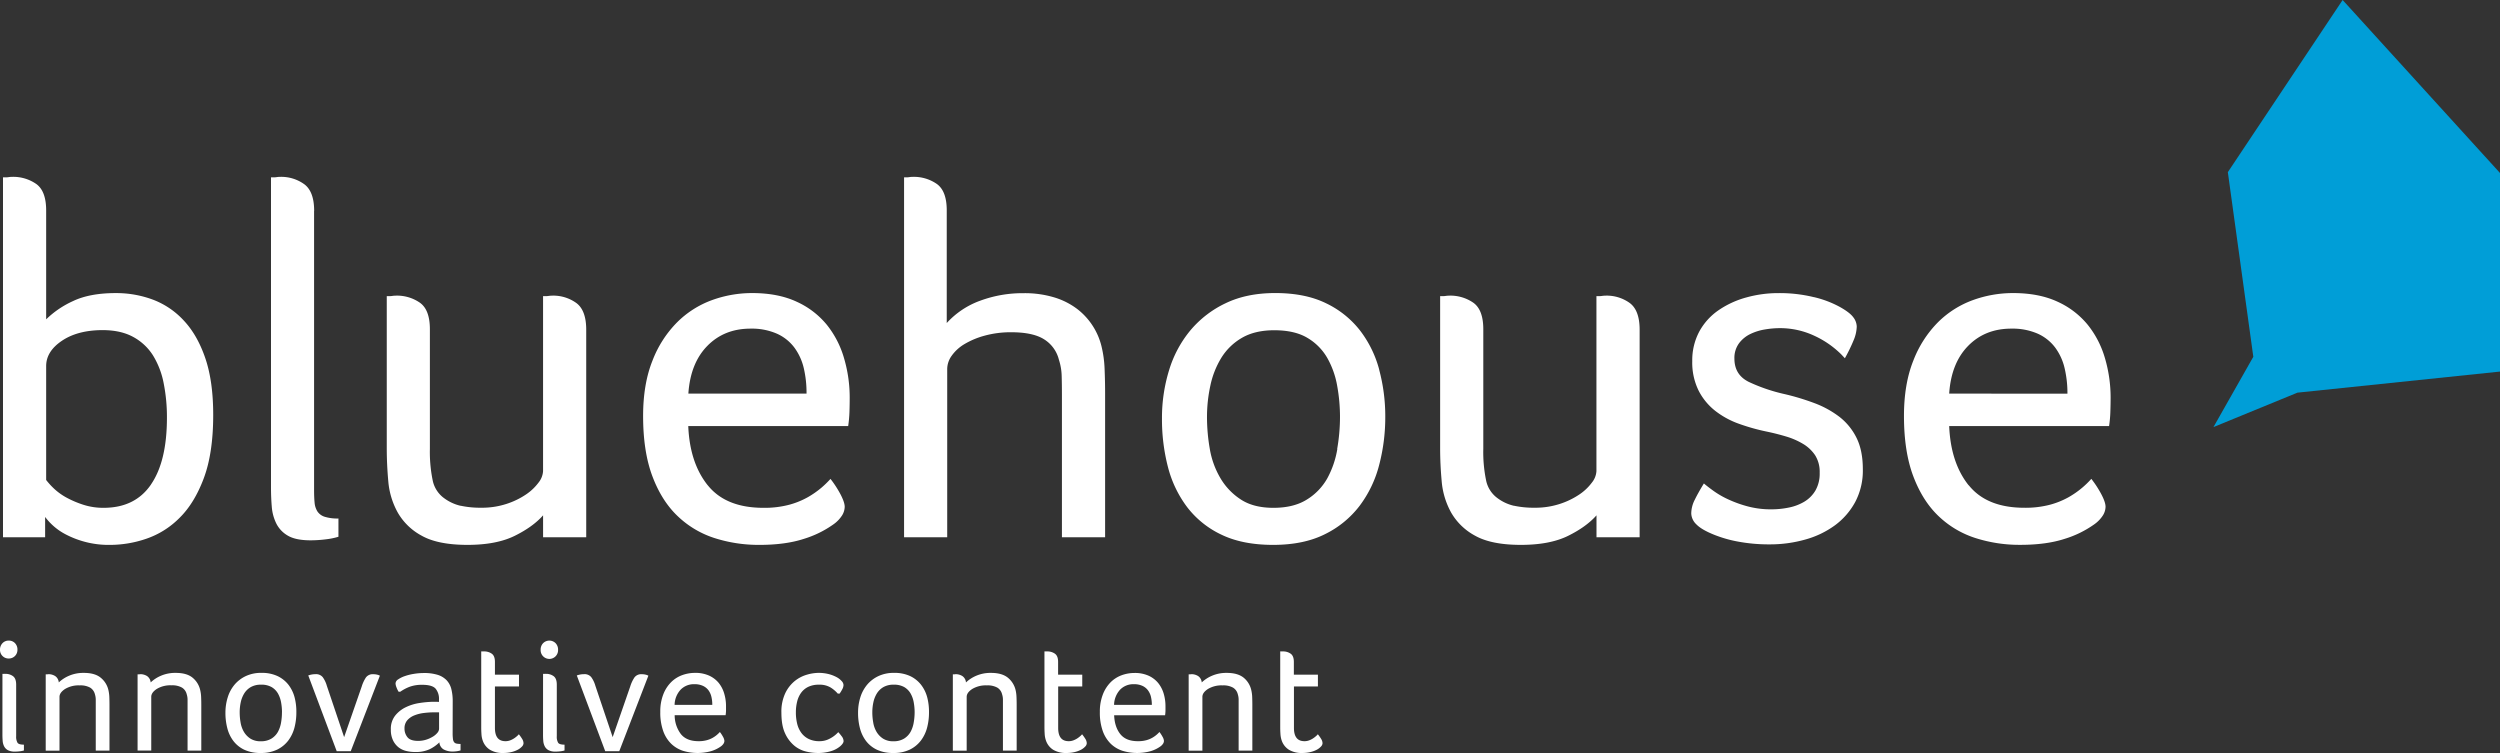 <?xml version="1.0" encoding="UTF-8"?>
<svg xmlns="http://www.w3.org/2000/svg" id="Ebene_1" data-name="Ebene 1" viewBox="0 0 1332.86 401.45">
  <rect x="0" y="0" width="1332.86" height="401.45" fill="#333333" stroke="none"/>
  <defs>
    <style>.cls-1{fill:#fff;}.cls-2{fill:#009ed7;}</style>
  </defs>
  <path class="cls-1" d="M9.3,346.43a4.56,4.56,0,0,1-4.65,4.65A4.56,4.56,0,0,1,0,346.43a4.88,4.88,0,0,1,1.34-3.53,4.43,4.43,0,0,1,3.31-1.37A4.44,4.44,0,0,1,8,342.9,4.88,4.88,0,0,1,9.3,346.43Zm-8,12.83h.52a3.26,3.26,0,0,0,.47,0,3.78,3.78,0,0,1,.56,0,6.67,6.67,0,0,1,4.09,1.24c1.12.84,1.68,2.34,1.68,4.52v27.47a6.28,6.28,0,0,0,.73,3.52c.49.69,1.62,1,3.4,1v3.1a12.41,12.41,0,0,1-2.11.43,21.33,21.33,0,0,1-2.62.17,7.85,7.85,0,0,1-3.84-.77,5,5,0,0,1-2-2.07A7.86,7.86,0,0,1,1.42,395c-.08-1.07-.13-2.11-.13-3.15Z" transform="translate(0 0)"></path>
  <path class="cls-1" d="M25.83,359.43a6.7,6.7,0,0,1,3.57,1,4.52,4.52,0,0,1,1.94,3.4,18.3,18.3,0,0,1,5.38-3.52,19.17,19.17,0,0,1,8.05-1.56c3.9,0,6.89.87,8.95,2.59a11.83,11.83,0,0,1,4.05,6.46,19.59,19.59,0,0,1,.52,3.83c.05,1.4.08,2.77.08,4.09v24.45H51.05V376c0-1.09,0-2.13,0-3.14a10,10,0,0,0-.47-2.8,5.72,5.72,0,0,0-2.5-3.44,10.55,10.55,0,0,0-5.59-1.21,14,14,0,0,0-7.84,1.94q-2.93,1.94-2.93,4.18v28.67H24.37V359.52h.42l.48,0A3.87,3.87,0,0,1,25.83,359.43Z" transform="translate(0 0)"></path>
  <path class="cls-1" d="M74.81,359.43a6.76,6.76,0,0,1,3.58,1,4.55,4.55,0,0,1,1.94,3.4,18.3,18.3,0,0,1,5.38-3.52,19.11,19.11,0,0,1,8.05-1.56c3.9,0,6.88.87,8.95,2.59a11.88,11.88,0,0,1,4,6.46,18.86,18.86,0,0,1,.52,3.83c.06,1.4.09,2.77.09,4.09v24.45H100V376c0-1.09,0-2.13,0-3.14a9.66,9.66,0,0,0-.48-2.8A5.66,5.66,0,0,0,97,366.58a10.59,10.59,0,0,0-5.6-1.21,14,14,0,0,0-7.83,1.94q-2.92,1.94-2.93,4.18v28.67H73.35V359.52h.43l.48,0A3.62,3.62,0,0,1,74.81,359.43Z" transform="translate(0 0)"></path>
  <path class="cls-1" d="M158,379.75a31.81,31.81,0,0,1-1,8.14,19.87,19.87,0,0,1-3.31,6.93,16.66,16.66,0,0,1-5.9,4.82,19.58,19.58,0,0,1-8.78,1.81,20.11,20.11,0,0,1-8.74-1.72,15.77,15.77,0,0,1-5.81-4.65,18.93,18.93,0,0,1-3.27-6.85,32,32,0,0,1-1-8.22,27.17,27.17,0,0,1,1.21-8.18,19.36,19.36,0,0,1,3.61-6.76,17.71,17.71,0,0,1,6-4.6,19,19,0,0,1,8.39-1.73,19.49,19.49,0,0,1,8.61,1.73,16.24,16.24,0,0,1,5.77,4.6,19,19,0,0,1,3.27,6.68A30.19,30.19,0,0,1,158,379.75Zm-7.66,0a29.32,29.32,0,0,0-.48-5.29,14.9,14.9,0,0,0-1.68-4.74,9.38,9.38,0,0,0-3.37-3.4,10.87,10.87,0,0,0-5.62-1.29,10.72,10.72,0,0,0-5.49,1.29,10,10,0,0,0-3.5,3.4,15.14,15.14,0,0,0-1.86,4.74,25.48,25.48,0,0,0-.55,5.29,31.43,31.43,0,0,0,.47,5.42,14.5,14.5,0,0,0,1.77,5,11,11,0,0,0,3.46,3.61,9.85,9.85,0,0,0,5.53,1.42,10.47,10.47,0,0,0,5.7-1.42,10,10,0,0,0,3.46-3.61,16,16,0,0,0,1.68-5A31.45,31.45,0,0,0,150.32,379.75Z" transform="translate(0 0)"></path>
  <path class="cls-1" d="M187,400.5h-7.49l-15.16-40.38a11.3,11.3,0,0,1,3.88-.69,4.56,4.56,0,0,1,3.83,1.6,14.61,14.61,0,0,1,2.19,4.6L183.47,393l9.38-27a18.74,18.74,0,0,1,2.24-4.81,4.48,4.48,0,0,1,4-1.73,8.06,8.06,0,0,1,1.94.22,5.54,5.54,0,0,1,1.5.56Z" transform="translate(0 0)"></path>
  <path class="cls-1" d="M241.32,390.77a24.23,24.23,0,0,0,.17,3.23,3.35,3.35,0,0,0,.65,1.72,2.19,2.19,0,0,0,1.29.73,10.18,10.18,0,0,0,2.11.17v3.45a12.64,12.64,0,0,1-1.9.43,15.83,15.83,0,0,1-2.32.17,9.92,9.92,0,0,1-4.71-1.07,4.68,4.68,0,0,1-2.35-3.83,19.63,19.63,0,0,1-5.15,3.65,17.57,17.57,0,0,1-7.89,1.51,20,20,0,0,1-4.51-.52,10.76,10.76,0,0,1-4.12-1.89,10.57,10.57,0,0,1-3-3.7,12.78,12.78,0,0,1-1.21-5.94,11.32,11.32,0,0,1,2.28-7.32,16.23,16.23,0,0,1,5.62-4.48,25.44,25.44,0,0,1,7.16-2.24,55.47,55.47,0,0,1,7-.68h1.8a16,16,0,0,1,1.8.08V373a8.48,8.48,0,0,0-1.85-5.9c-1.24-1.34-3.6-2-7.1-2a18.93,18.93,0,0,0-6.55,1,23.43,23.43,0,0,0-5.16,2.71h-.86a12.77,12.77,0,0,1-1.16-2.41,6.33,6.33,0,0,1-.48-2.06,2.72,2.72,0,0,1,1.38-2.12,14.47,14.47,0,0,1,3.57-1.76,27.32,27.32,0,0,1,4.87-1.2,32.53,32.53,0,0,1,5.25-.44,24.25,24.25,0,0,1,7.33.95,11.32,11.32,0,0,1,4.77,2.84,10.55,10.55,0,0,1,2.57,4.74,26.17,26.17,0,0,1,.74,6.54Zm-7.23-11H231.6a46,46,0,0,0-5.57.35,20,20,0,0,0-5.14,1.29,9.78,9.78,0,0,0-3.77,2.62,6.54,6.54,0,0,0-1.46,4.44A7.2,7.2,0,0,0,217.2,393q1.55,2,5.75,2a14.13,14.13,0,0,0,4.24-.64,16.62,16.62,0,0,0,3.55-1.6,9.33,9.33,0,0,0,2.45-2.07,3.46,3.46,0,0,0,.9-2.15Z" transform="translate(0 0)"></path>
  <path class="cls-1" d="M257.42,395a12.24,12.24,0,0,1-.73-3.57c-.09-1.29-.13-2.57-.13-3.83v-40.3h.51a3.28,3.28,0,0,0,.48,0,3.69,3.69,0,0,1,.56,0,6.94,6.94,0,0,1,4.05,1.2q1.71,1.2,1.71,4.36v6.84H276.7v6.28H263.87V388.1q0,7.06,5.6,7.06a7,7,0,0,0,2.59-.47,10.89,10.89,0,0,0,2.15-1.12,13.59,13.59,0,0,0,1.59-1.25,6.77,6.77,0,0,0,.82-.86,24.07,24.07,0,0,1,1.76,2.49,4.51,4.51,0,0,1,.73,2.33,2.64,2.64,0,0,1-.77,1.68,8.2,8.2,0,0,1-2.15,1.68,14.31,14.31,0,0,1-3.4,1.29,18.15,18.15,0,0,1-4.44.52,13.07,13.07,0,0,1-7.14-1.72A9.35,9.35,0,0,1,257.42,395Z" transform="translate(0 0)"></path>
  <path class="cls-1" d="M297.53,346.43a4.65,4.65,0,1,1-9.29,0,4.87,4.87,0,0,1,1.33-3.53,4.7,4.7,0,0,1,6.63,0A4.87,4.87,0,0,1,297.53,346.43Zm-8,12.83h.52a3.26,3.26,0,0,0,.47,0,3.78,3.78,0,0,1,.56,0,6.67,6.67,0,0,1,4.09,1.24c1.12.84,1.68,2.34,1.68,4.52v27.47a6.28,6.28,0,0,0,.73,3.52c.49.69,1.62,1,3.4,1v3.1a12.41,12.41,0,0,1-2.11.43,21.36,21.36,0,0,1-2.63.17,7.81,7.81,0,0,1-3.83-.77,4.92,4.92,0,0,1-2-2.07,7.67,7.67,0,0,1-.77-2.88c-.09-1.07-.13-2.11-.13-3.15Z" transform="translate(0 0)"></path>
  <path class="cls-1" d="M330.16,400.5h-7.49l-15.15-40.38a11.22,11.22,0,0,1,3.88-.69,4.55,4.55,0,0,1,3.83,1.6,14.61,14.61,0,0,1,2.19,4.6L326.64,393,336,366a18.74,18.74,0,0,1,2.24-4.81,4.48,4.48,0,0,1,4-1.73,7.92,7.92,0,0,1,1.93.22,5.49,5.49,0,0,1,1.51.56Z" transform="translate(0 0)"></path>
  <path class="cls-1" d="M372.44,395.16a16,16,0,0,0,4.34-.52,13.25,13.25,0,0,0,3.19-1.29,14.18,14.18,0,0,0,2.28-1.59,16.19,16.19,0,0,0,1.55-1.5,17.32,17.32,0,0,1,1.68,2.58,5.17,5.17,0,0,1,.73,2.15,2.84,2.84,0,0,1-.43,1.44,5.52,5.52,0,0,1-1.46,1.52,17.38,17.38,0,0,1-5.09,2.49,26.83,26.83,0,0,1-15.1-.15,16.32,16.32,0,0,1-6.27-3.75,17.73,17.73,0,0,1-4.26-6.76,29,29,0,0,1-1.57-10.2,24.88,24.88,0,0,1,1.6-9.38,18.63,18.63,0,0,1,4.17-6.5,16.12,16.12,0,0,1,5.9-3.75,19.91,19.91,0,0,1,6.84-1.21,17.62,17.62,0,0,1,7.53,1.47,14.27,14.27,0,0,1,5.13,3.91,16.43,16.43,0,0,1,2.92,5.69,23.23,23.23,0,0,1,.95,6.67c0,.8,0,1.62,0,2.45a19.11,19.11,0,0,1-.22,2.37H359.7A16.65,16.65,0,0,0,363,391.36Q366.06,395.16,372.44,395.16Zm7.31-19.37a18.22,18.22,0,0,0-.47-4.3A9.51,9.51,0,0,0,377.7,368a7.75,7.75,0,0,0-3-2.37,10.66,10.66,0,0,0-4.5-.86,9.83,9.83,0,0,0-7.33,2.93,12.21,12.21,0,0,0-3.21,8.09Z" transform="translate(0 0)"></path>
  <path class="cls-1" d="M436.83,395.16a11.28,11.28,0,0,0,4.18-.73,16,16,0,0,0,5.9-4.09,21.57,21.57,0,0,1,1.76,2.11,4.46,4.46,0,0,1,1.08,2.63c0,.81-.61,1.74-1.81,2.79a13.5,13.5,0,0,1-4.69,2.53,23.1,23.1,0,0,1-7.45,1.05,26.66,26.66,0,0,1-6.07-.78,15.5,15.5,0,0,1-6.22-3.1,18.33,18.33,0,0,1-4.91-6.5q-2-4.17-2-11.06a23.22,23.22,0,0,1,2.09-10.5,18.82,18.82,0,0,1,5.12-6.5,18.42,18.42,0,0,1,6.44-3.32,22.7,22.7,0,0,1,6-.95,22.28,22.28,0,0,1,5.55.64A18.7,18.7,0,0,1,446,361a9.6,9.6,0,0,1,2.71,2.09,3.27,3.27,0,0,1,1,2.12,5.08,5.08,0,0,1-.69,2.33,21.58,21.58,0,0,1-1.37,2.24h-1a17.13,17.13,0,0,0-3.79-3.23,11.41,11.41,0,0,0-6.29-1.51,12.72,12.72,0,0,0-5.59,1.12,10.21,10.21,0,0,0-3.83,3.14A13.3,13.3,0,0,0,425,374a23.57,23.57,0,0,0-.68,5.82,24.9,24.9,0,0,0,.68,6,13.53,13.53,0,0,0,2.2,4.86,10.59,10.59,0,0,0,3.91,3.27A12.7,12.7,0,0,0,436.83,395.16Z" transform="translate(0 0)"></path>
  <path class="cls-1" d="M495.29,379.75a31.81,31.81,0,0,1-1,8.14,19.71,19.71,0,0,1-3.32,6.93,16.49,16.49,0,0,1-5.9,4.82,19.52,19.52,0,0,1-8.78,1.81,20.1,20.1,0,0,1-8.73-1.72,15.88,15.88,0,0,1-5.82-4.65,19.26,19.26,0,0,1-3.27-6.85,32,32,0,0,1-1-8.22,27.48,27.48,0,0,1,1.2-8.18,19.55,19.55,0,0,1,3.62-6.76,17.71,17.71,0,0,1,6-4.6,19.07,19.07,0,0,1,8.39-1.73,19.52,19.52,0,0,1,8.61,1.73,16.12,16.12,0,0,1,5.76,4.6,18.8,18.8,0,0,1,3.28,6.68A30.19,30.19,0,0,1,495.29,379.75Zm-7.66,0a29.32,29.32,0,0,0-.48-5.29,14.67,14.67,0,0,0-1.68-4.74,9.46,9.46,0,0,0-3.37-3.4,10.9,10.9,0,0,0-5.62-1.29,10.72,10.72,0,0,0-5.49,1.29,9.92,9.92,0,0,0-3.5,3.4,14.9,14.9,0,0,0-1.86,4.74,25.49,25.49,0,0,0-.56,5.29,31.45,31.45,0,0,0,.48,5.42,14.3,14.3,0,0,0,1.77,5,10.85,10.85,0,0,0,3.46,3.61,9.83,9.83,0,0,0,5.53,1.42,10.47,10.47,0,0,0,5.7-1.42,10,10,0,0,0,3.46-3.61,15.78,15.78,0,0,0,1.68-5A31.45,31.45,0,0,0,487.63,379.75Z" transform="translate(0 0)"></path>
  <path class="cls-1" d="M509.49,359.43a6.74,6.74,0,0,1,3.58,1,4.51,4.51,0,0,1,1.93,3.4,18.44,18.44,0,0,1,5.38-3.52,19.2,19.2,0,0,1,8-1.56c3.91,0,6.89.87,9,2.59a12,12,0,0,1,4.05,6.46,18.89,18.89,0,0,1,.51,3.83c.06,1.4.09,2.77.09,4.09v24.45h-7.32V376c0-1.09,0-2.13,0-3.14a9.66,9.66,0,0,0-.48-2.8,5.66,5.66,0,0,0-2.49-3.44,10.59,10.59,0,0,0-5.6-1.21,14,14,0,0,0-7.84,1.94q-2.92,1.94-2.92,4.18v28.67H508V359.52h.43c.12,0,.27,0,.47,0A4,4,0,0,1,509.49,359.43Z" transform="translate(0 0)"></path>
  <path class="cls-1" d="M557.71,395a12.58,12.58,0,0,1-.74-3.57c-.08-1.29-.13-2.57-.13-3.83v-40.3h.52a3.5,3.5,0,0,0,.48,0,3.69,3.69,0,0,1,.56,0,6.88,6.88,0,0,1,4,1.2q1.72,1.2,1.72,4.36v6.84H577v6.28H564.16V388.1q0,7.06,5.6,7.06a6.88,6.88,0,0,0,2.58-.47,10.7,10.7,0,0,0,2.16-1.12,13.59,13.59,0,0,0,1.59-1.25,5.83,5.83,0,0,0,.81-.86,24.24,24.24,0,0,1,1.77,2.49,4.51,4.51,0,0,1,.73,2.33,2.64,2.64,0,0,1-.77,1.68,8.2,8.2,0,0,1-2.15,1.68,14.23,14.23,0,0,1-3.41,1.29,18,18,0,0,1-4.43.52,13.13,13.13,0,0,1-7.15-1.72A9.38,9.38,0,0,1,557.71,395Z" transform="translate(0 0)"></path>
  <path class="cls-1" d="M606.78,395.16a16.11,16.11,0,0,0,4.35-.52,13.34,13.34,0,0,0,3.18-1.29,14.18,14.18,0,0,0,2.28-1.59,16.19,16.19,0,0,0,1.55-1.5,17.32,17.32,0,0,1,1.68,2.58,5,5,0,0,1,.73,2.15,2.84,2.84,0,0,1-.43,1.44,5.52,5.52,0,0,1-1.46,1.52,17.31,17.31,0,0,1-5.08,2.49,26.86,26.86,0,0,1-15.11-.15,16.32,16.32,0,0,1-6.27-3.75,18,18,0,0,1-4.26-6.76,29.25,29.25,0,0,1-1.56-10.2A25.09,25.09,0,0,1,588,370.2a18.77,18.77,0,0,1,4.17-6.5A16.21,16.21,0,0,1,598,360a20,20,0,0,1,6.84-1.21,17.7,17.7,0,0,1,7.54,1.47,14.24,14.24,0,0,1,5.12,3.91,16.45,16.45,0,0,1,2.93,5.69,23.58,23.58,0,0,1,.94,6.67c0,.8,0,1.62,0,2.45a21.32,21.32,0,0,1-.21,2.37H594q.26,6.26,3.31,10.06T606.78,395.16Zm7.32-19.37a18.21,18.21,0,0,0-.48-4.3A9.51,9.51,0,0,0,612,368a7.67,7.67,0,0,0-3-2.37,10.66,10.66,0,0,0-4.5-.86,9.85,9.85,0,0,0-7.33,2.93,12.31,12.31,0,0,0-3.21,8.09Z" transform="translate(0 0)"></path>
  <path class="cls-1" d="M635.19,359.43a6.7,6.7,0,0,1,3.57,1,4.52,4.52,0,0,1,1.94,3.4,18.3,18.3,0,0,1,5.38-3.52,19.17,19.17,0,0,1,8-1.56c3.9,0,6.89.87,9,2.59a11.83,11.83,0,0,1,4,6.46,18.86,18.86,0,0,1,.52,3.83c.05,1.4.08,2.77.08,4.09v24.45h-7.31V376c0-1.09,0-2.13,0-3.14a9.66,9.66,0,0,0-.47-2.8,5.68,5.68,0,0,0-2.5-3.44,10.55,10.55,0,0,0-5.59-1.21,14,14,0,0,0-7.84,1.94q-2.93,1.94-2.92,4.18v28.67h-7.32V359.52h.43l.47,0A3.87,3.87,0,0,1,635.19,359.43Z" transform="translate(0 0)"></path>
  <path class="cls-1" d="M683.4,395a12.93,12.93,0,0,1-.73-3.57c-.09-1.29-.13-2.57-.13-3.83v-40.3h.52a3.26,3.26,0,0,0,.47,0,3.78,3.78,0,0,1,.56,0,6.91,6.91,0,0,1,4,1.2c1.14.8,1.72,2.25,1.72,4.36v6.84h12.83v6.28H689.86V388.1q0,7.06,5.59,7.06a7,7,0,0,0,2.59-.47,10.62,10.62,0,0,0,2.15-1.12,13.59,13.59,0,0,0,1.59-1.25,6.77,6.77,0,0,0,.82-.86,22.63,22.63,0,0,1,1.76,2.49,4.53,4.53,0,0,1,.74,2.33,2.66,2.66,0,0,1-.78,1.68,8.2,8.2,0,0,1-2.15,1.68,14.14,14.14,0,0,1-3.4,1.29,18.13,18.13,0,0,1-4.43.52,13.11,13.11,0,0,1-7.15-1.72A9.4,9.4,0,0,1,683.4,395Z" transform="translate(0 0)"></path>
  <path class="cls-1" d="M24.61,112.2q0-10.32-5.28-14.11a21.46,21.46,0,0,0-12.86-3.8,12.48,12.48,0,0,0-1.76.13,9.87,9.87,0,0,1-1.48.14H1.6V286.44H24.06V275.61a32.45,32.45,0,0,0,4.06,4.47,31.69,31.69,0,0,0,7,4.87A49.45,49.45,0,0,0,59,290.5a59.63,59.63,0,0,0,18.94-3.25,45.72,45.72,0,0,0,17.73-11.1q8-7.84,13-21.24t5-33.69q0-17.86-4.19-30.18T98.08,171a43.14,43.14,0,0,0-16.51-11.23,56,56,0,0,0-19.89-3.51q-13.8,0-22.73,4.25a50.08,50.08,0,0,0-14.34,9.74V112.2ZM80.49,258.33Q72,270.75,55.19,270.74a34.48,34.48,0,0,1-10.69-1.61,52.47,52.47,0,0,1-8.93-3.78,32.18,32.18,0,0,1-6.63-4.72,39,39,0,0,1-4.33-4.73V195.18q0-7.83,8.39-13.49T54.65,176q9.74,0,16.37,3.64a28.49,28.49,0,0,1,10.55,9.85,44.16,44.16,0,0,1,5.69,14.85A92,92,0,0,1,89,222.7q0,23.24-8.53,35.63Zm87-145.9q0-10.31-5.28-14.22a21,21,0,0,0-12.86-3.92,12.35,12.35,0,0,0-1.75.13,10,10,0,0,1-1.49.14h-1.63V260.19c0,3.24.14,6.54.41,9.88a24.47,24.47,0,0,0,2.43,9.06,15.45,15.45,0,0,0,6.23,6.5q4.19,2.43,12,2.44a66.57,66.57,0,0,0,8.26-.54,37.71,37.71,0,0,0,6.63-1.36v-9.74a22.55,22.55,0,0,1-7.44-.95,7.3,7.3,0,0,1-3.79-2.84,10.49,10.49,0,0,1-1.49-4.74c-.19-1.89-.27-4.19-.27-6.9V112.43Zm78.08,157.23a23.61,23.61,0,0,1-8.8-4.07,15.51,15.51,0,0,1-6.09-9.5,75.58,75.58,0,0,1-1.49-16.82V175.52q0-10.31-5.28-14.1a21.41,21.41,0,0,0-12.85-3.8,14.18,14.18,0,0,0-1.76.13,9.87,9.87,0,0,1-1.49.14H206.2v81.19q0,8.4.81,17.45a41.39,41.39,0,0,0,5,16.65,32.22,32.22,0,0,0,12.85,12.45q8.65,4.86,24.36,4.87,15.42,0,25.17-4.81t15.15-10.94v11.69h23V175.75q0-10.29-5.28-14.21a21,21,0,0,0-12.86-3.92,14.18,14.18,0,0,0-1.76.13,9.76,9.76,0,0,1-1.49.14h-1.62v93.32a10.82,10.82,0,0,1-2.43,6.1,27.29,27.29,0,0,1-6.77,6.38,41.22,41.22,0,0,1-10.42,5,41.93,41.93,0,0,1-13.39,2,49.52,49.52,0,0,1-11-1.08Zm131.79-10.88q-9.62-12-10.42-31.61H452.2a65.43,65.43,0,0,0,.68-7.44c.09-2.61.13-5.19.13-7.71a73.93,73.93,0,0,0-3-21,51,51,0,0,0-9.19-17.86,44.47,44.47,0,0,0-16.11-12.31q-9.89-4.6-23.68-4.6a62.55,62.55,0,0,0-21.51,3.78A51.16,51.16,0,0,0,361,171.83a59,59,0,0,0-13.13,20.43q-5,12.45-5,29.5,0,18.94,4.92,32.07t13.4,21.24a50.85,50.85,0,0,0,19.7,11.78,77.08,77.08,0,0,0,23.95,3.65q13.8,0,23.55-3.15a54.72,54.72,0,0,0,16-7.83,17.07,17.07,0,0,0,4.6-4.8,9,9,0,0,0,1.36-4.52c0-1.62-.78-3.88-2.3-6.77a55.88,55.88,0,0,0-5.28-8.11,50.8,50.8,0,0,1-4.87,4.73,47.91,47.91,0,0,1-7.17,5,43,43,0,0,1-10,4.06A51.23,51.23,0,0,1,407,270.74q-20,0-29.64-12ZM367,209.85q1.08-16.24,10.11-25.44t23-9.2a33.3,33.3,0,0,1,14.14,2.71,23.73,23.73,0,0,1,9.3,7.44,29.94,29.94,0,0,1,5,11A58.24,58.24,0,0,1,430,209.85Zm199.18,76.59h23V209.58q0-6.22-.27-12.86a60,60,0,0,0-1.63-12,35.81,35.81,0,0,0-12.85-19.89,38.79,38.79,0,0,0-12.18-6.22,54.36,54.36,0,0,0-16.64-2.3,65.15,65.15,0,0,0-23,4,44.58,44.58,0,0,0-17.86,11.91V112.15q0-10.28-5.28-14.07a21.42,21.42,0,0,0-12.85-3.79,12.48,12.48,0,0,0-1.76.13,10,10,0,0,1-1.49.14H482V286.44h23V196.59a12.29,12.29,0,0,1,2.44-7,22.12,22.12,0,0,1,6.9-6.22,43,43,0,0,1,10.82-4.47,52.31,52.31,0,0,1,13.94-1.76q11.64,0,17.59,3.79a17.87,17.87,0,0,1,7.85,10.83,30.47,30.47,0,0,1,1.49,8.8c.09,3.15.13,6.45.13,9.87v76.05Zm169.15-89.31a59.08,59.08,0,0,0-10.29-21,50.54,50.54,0,0,0-18.13-14.48q-11.1-5.42-27.06-5.41-15.16,0-26.39,5.41a55.52,55.52,0,0,0-18.81,14.48,60.79,60.79,0,0,0-11.36,21.24,85.94,85.94,0,0,0-3.79,25.71A101.16,101.16,0,0,0,622.69,249,60.33,60.33,0,0,0,633,270.47a49.68,49.68,0,0,0,18.27,14.62q11.22,5.4,27.46,5.41t27.61-5.68a51.93,51.93,0,0,0,18.54-15.16,61.62,61.62,0,0,0,10.42-21.78,100.14,100.14,0,0,0,3.25-25.58,95.5,95.5,0,0,0-3.25-25.17Zm-22.34,42.22a49.29,49.29,0,0,1-5.29,15.56,31.1,31.1,0,0,1-10.87,11.37q-7.06,4.47-17.93,4.46-10.61,0-17.39-4.46a34.2,34.2,0,0,1-10.86-11.37A45.49,45.49,0,0,1,645,239.35a99.78,99.78,0,0,1-1.5-17,79.13,79.13,0,0,1,1.77-16.64,46.64,46.64,0,0,1,5.84-14.89,31.31,31.31,0,0,1,11-10.69q6.93-4.05,17.25-4.06,10.88,0,17.66,4.06a29.35,29.35,0,0,1,10.6,10.69,46.15,46.15,0,0,1,5.29,14.89,92.86,92.86,0,0,1,1.5,16.64,99.78,99.78,0,0,1-1.5,17Zm94.19,30.31a23.49,23.49,0,0,1-8.79-4.07,15.47,15.47,0,0,1-6.09-9.5,75,75,0,0,1-1.49-16.82V175.52q0-10.31-5.28-14.1a21.45,21.45,0,0,0-12.85-3.8,14.34,14.34,0,0,0-1.77.13,9.76,9.76,0,0,1-1.48.14h-1.63v81.19q0,8.4.82,17.45a41.54,41.54,0,0,0,5,16.65,32.25,32.25,0,0,0,12.86,12.45q8.66,4.86,24.35,4.87,15.44,0,25.18-4.81t15.15-10.94v11.69h23V175.75q0-10.29-5.28-14.21A21,21,0,0,0,856,157.62a14.18,14.18,0,0,0-1.76.13,9.87,9.87,0,0,1-1.48.14h-1.63v93.32a10.77,10.77,0,0,1-2.44,6.1,27.07,27.07,0,0,1-6.76,6.38,41.39,41.39,0,0,1-10.42,5,42,42,0,0,1-13.4,2,49.65,49.65,0,0,1-11-1.08ZM967.07,158.43a76.52,76.52,0,0,0-18.81-2.16,63.43,63.43,0,0,0-17.18,2.3,48.81,48.81,0,0,0-14.75,6.76A32.82,32.82,0,0,0,906,176.7a32.42,32.42,0,0,0-3.78,15.83,33.68,33.68,0,0,0,3.37,15.7,32.41,32.41,0,0,0,8.89,10.82,45,45,0,0,0,12.67,6.9,109.2,109.2,0,0,0,15,4.2q5.13,1.08,10.11,2.57a39.3,39.3,0,0,1,9,3.92,20.14,20.14,0,0,1,6.47,6.09,16.55,16.55,0,0,1,2.42,9.34,18.07,18.07,0,0,1-2.28,9.47,17.09,17.09,0,0,1-5.94,5.95,26,26,0,0,1-8.22,3.11,45.87,45.87,0,0,1-9.44.95,47.71,47.71,0,0,1-12.13-1.48,63,63,0,0,1-10.37-3.66,48,48,0,0,1-8.09-4.6q-3.37-2.43-5.26-4.06-3,4.88-4.85,8.66a16.39,16.39,0,0,0-1.89,7.31,8.43,8.43,0,0,0,2.71,5.82q2.7,2.83,9.47,5.55a66.11,66.11,0,0,0,12.72,3.65,89.1,89.1,0,0,0,17.06,1.49,68.7,68.7,0,0,0,18.8-2.57,48.75,48.75,0,0,0,15.83-7.58,37.72,37.72,0,0,0,10.83-12.45,35.86,35.86,0,0,0,4.06-17.46q0-10-3.38-16.77a32.16,32.16,0,0,0-9.2-11.24,51.88,51.88,0,0,0-13.4-7.3,127.42,127.42,0,0,0-15.7-4.74,92.2,92.2,0,0,1-19.08-6.49c-5.14-2.53-7.71-6.67-7.71-12.46a13.15,13.15,0,0,1,2.43-8.11,16.48,16.48,0,0,1,6.1-5,28.31,28.31,0,0,1,7.84-2.43,48.84,48.84,0,0,1,7.72-.68,43.19,43.19,0,0,1,18.8,4.19,50.11,50.11,0,0,1,14.07,9.79l1.94,2.07a91.14,91.14,0,0,0,4.83-10,19.91,19.91,0,0,0,1.49-6.91,8.5,8.5,0,0,0-1.89-5q-1.9-2.56-7.31-5.55a54.76,54.76,0,0,0-13.67-5.14Zm82.54,100.35q-9.6-12-10.41-31.61h85.24a63.22,63.22,0,0,0,.68-7.44c.09-2.61.14-5.19.14-7.71a74.29,74.29,0,0,0-3-21,51,51,0,0,0-9.2-17.86,44.44,44.44,0,0,0-16.1-12.31q-9.88-4.6-23.69-4.6a62.55,62.55,0,0,0-21.51,3.78,51.16,51.16,0,0,0-18.54,11.78,59.16,59.16,0,0,0-13.13,20.43q-5,12.45-5,29.5,0,18.94,4.93,32.07t13.39,21.24a50.82,50.82,0,0,0,19.71,11.78,77,77,0,0,0,23.94,3.65q13.82,0,23.55-3.15a54.92,54.92,0,0,0,16-7.83,17.16,17.16,0,0,0,4.59-4.8,8.92,8.92,0,0,0,1.36-4.52q0-2.43-2.3-6.77a55.06,55.06,0,0,0-5.28-8.11,48.54,48.54,0,0,1-4.87,4.73,47.91,47.91,0,0,1-7.17,5,43.13,43.13,0,0,1-10,4.06,51.3,51.3,0,0,1-13.67,1.62q-20,0-29.64-12Zm-10.41-48.93q1.07-16.24,10.1-25.44t23-9.2a33.38,33.38,0,0,1,14.15,2.71,23.87,23.87,0,0,1,9.3,7.44,29.94,29.94,0,0,1,5,11,58.24,58.24,0,0,1,1.49,13.53Z" transform="translate(0 0)"></path>
  <polygon class="cls-2" points="1332.86 92.23 1248.96 0 1187.76 91.78 1201.34 190.22 1180.09 227.7 1224.86 209.34 1332.86 198.1 1332.86 92.23 1332.86 92.23"></polygon>
</svg>
